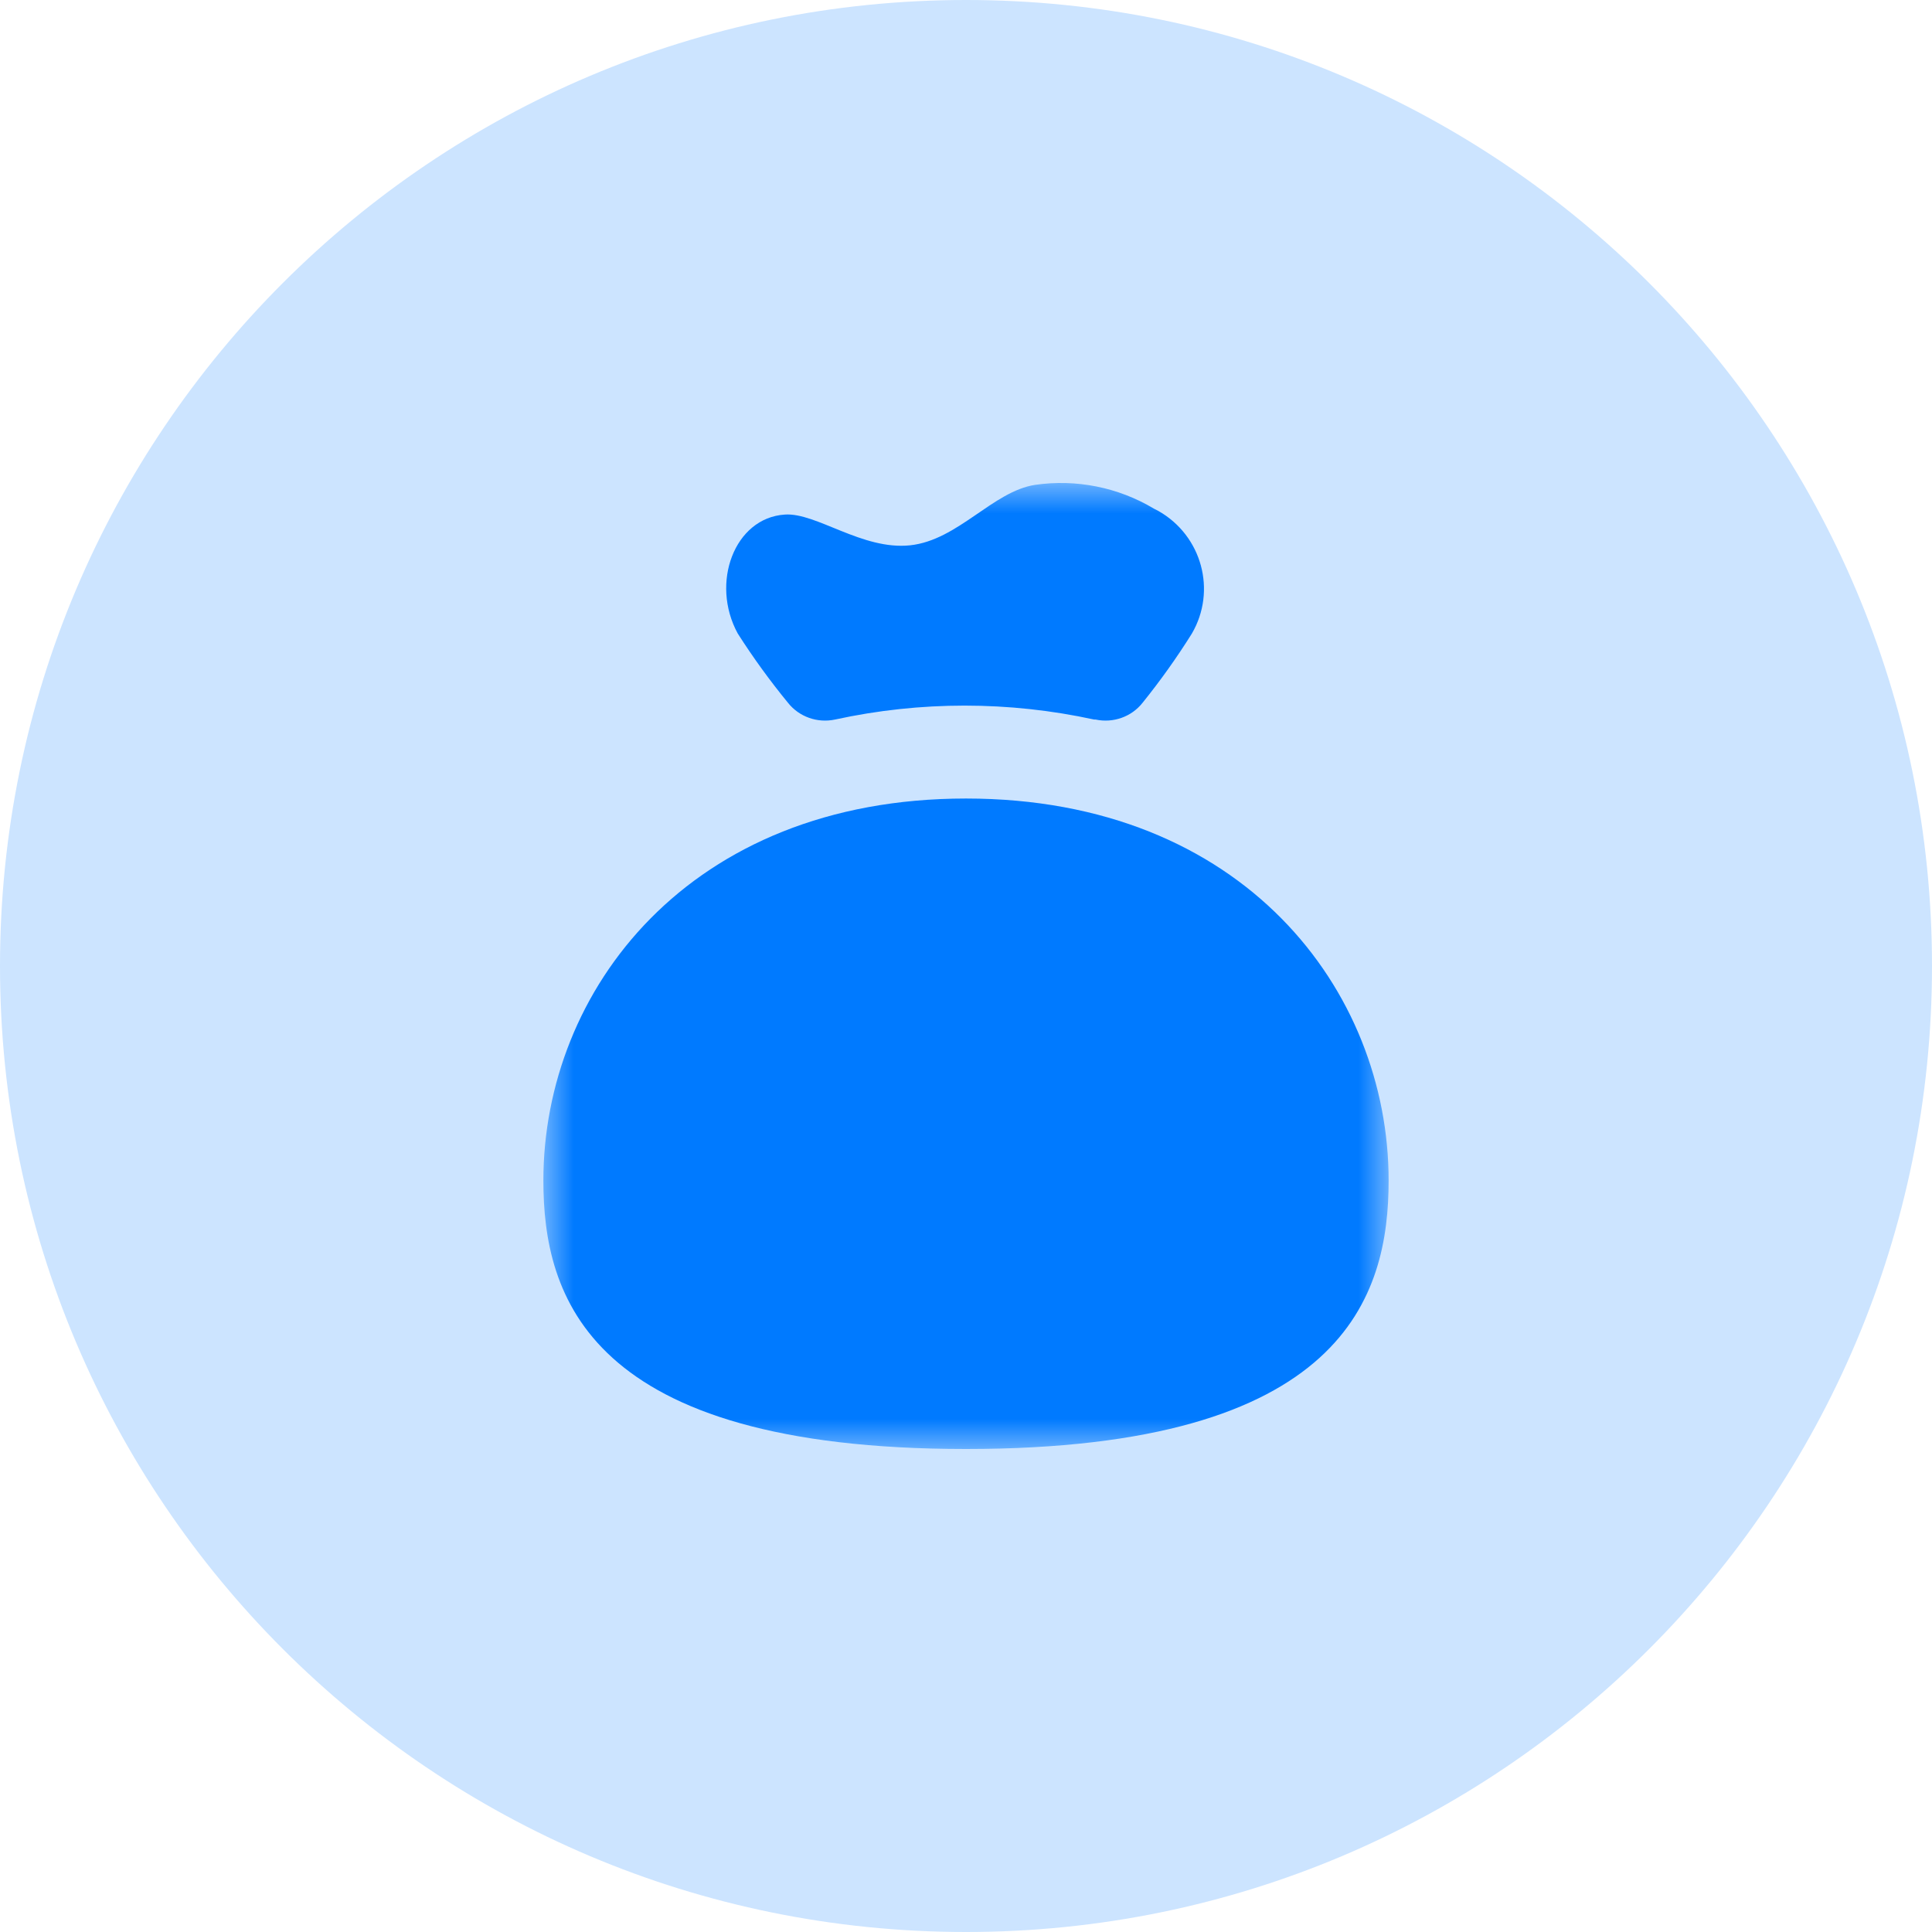 <?xml version="1.0" encoding="UTF-8"?>
<svg width="32px" height="32px" viewBox="0 0 32 32" version="1.1" xmlns="http://www.w3.org/2000/svg" xmlns:xlink="http://www.w3.org/1999/xlink">
    <!-- Generator: Sketch 52.5 (67469) - http://www.bohemiancoding.com/sketch -->
    <title>24小时挖矿收益icon备份</title>
    <desc>Created with Sketch.</desc>
    <defs>
        <polygon id="path-1" points="0 0 14 0 14 16 0 16"></polygon>
    </defs>
    <g id="页面-1" stroke="none" stroke-width="1" fill="none" fill-rule="evenodd">
        <g id="资金管理" transform="translate(-762, -134)">
            <g id="其他收益" transform="translate(740, 120)">
                <g id="24小时挖矿收益icon备份" transform="translate(22, 14)">
                    <path d="M16,0 C7.163,0 0,7.162 0,16 C0,24.837 7.163,32 16,32 C24.837,32 32,24.837 32,16 C32,7.163 24.837,0 16,0 Z" id="路径" fill="#CCE4FF"></path>
                    <g id="编组" transform="translate(9, 8)">
                        <mask id="mask-2" fill="white">
                            <use xlink:href="#path-1"></use>
                        </mask>
                        <g id="Clip-2"></g>
                        <path d="M7,5.226 C2.403,5.226 0,8.412 0,11.552 C0,13.46 0.723,16 7,16 C13.277,16 14,13.46 14,11.552 C14,8.412 11.597,5.226 7,5.226 Z M9.147,3.918 C9.438,3.98 9.741,3.873 9.924,3.641 C10.219,3.275 10.492,2.892 10.741,2.494 C11.155,1.783 10.908,0.875 10.19,0.465 C10.164,0.451 10.138,0.437 10.111,0.424 C9.521,0.071 8.826,-0.068 8.143,0.031 C7.443,0.139 6.868,0.947 6.075,1.032 C5.281,1.116 4.519,0.485 3.998,0.523 C3.166,0.577 2.761,1.655 3.22,2.494 C3.474,2.892 3.752,3.275 4.052,3.641 C4.236,3.873 4.539,3.98 4.83,3.918 C6.244,3.61 7.709,3.61 9.123,3.918 L9.147,3.918 Z" id="Fill-1" fill="#007AFF" mask="url(#mask-2)"></path>
                    </g>
                </g>
            </g>
        </g>
    </g>
</svg>